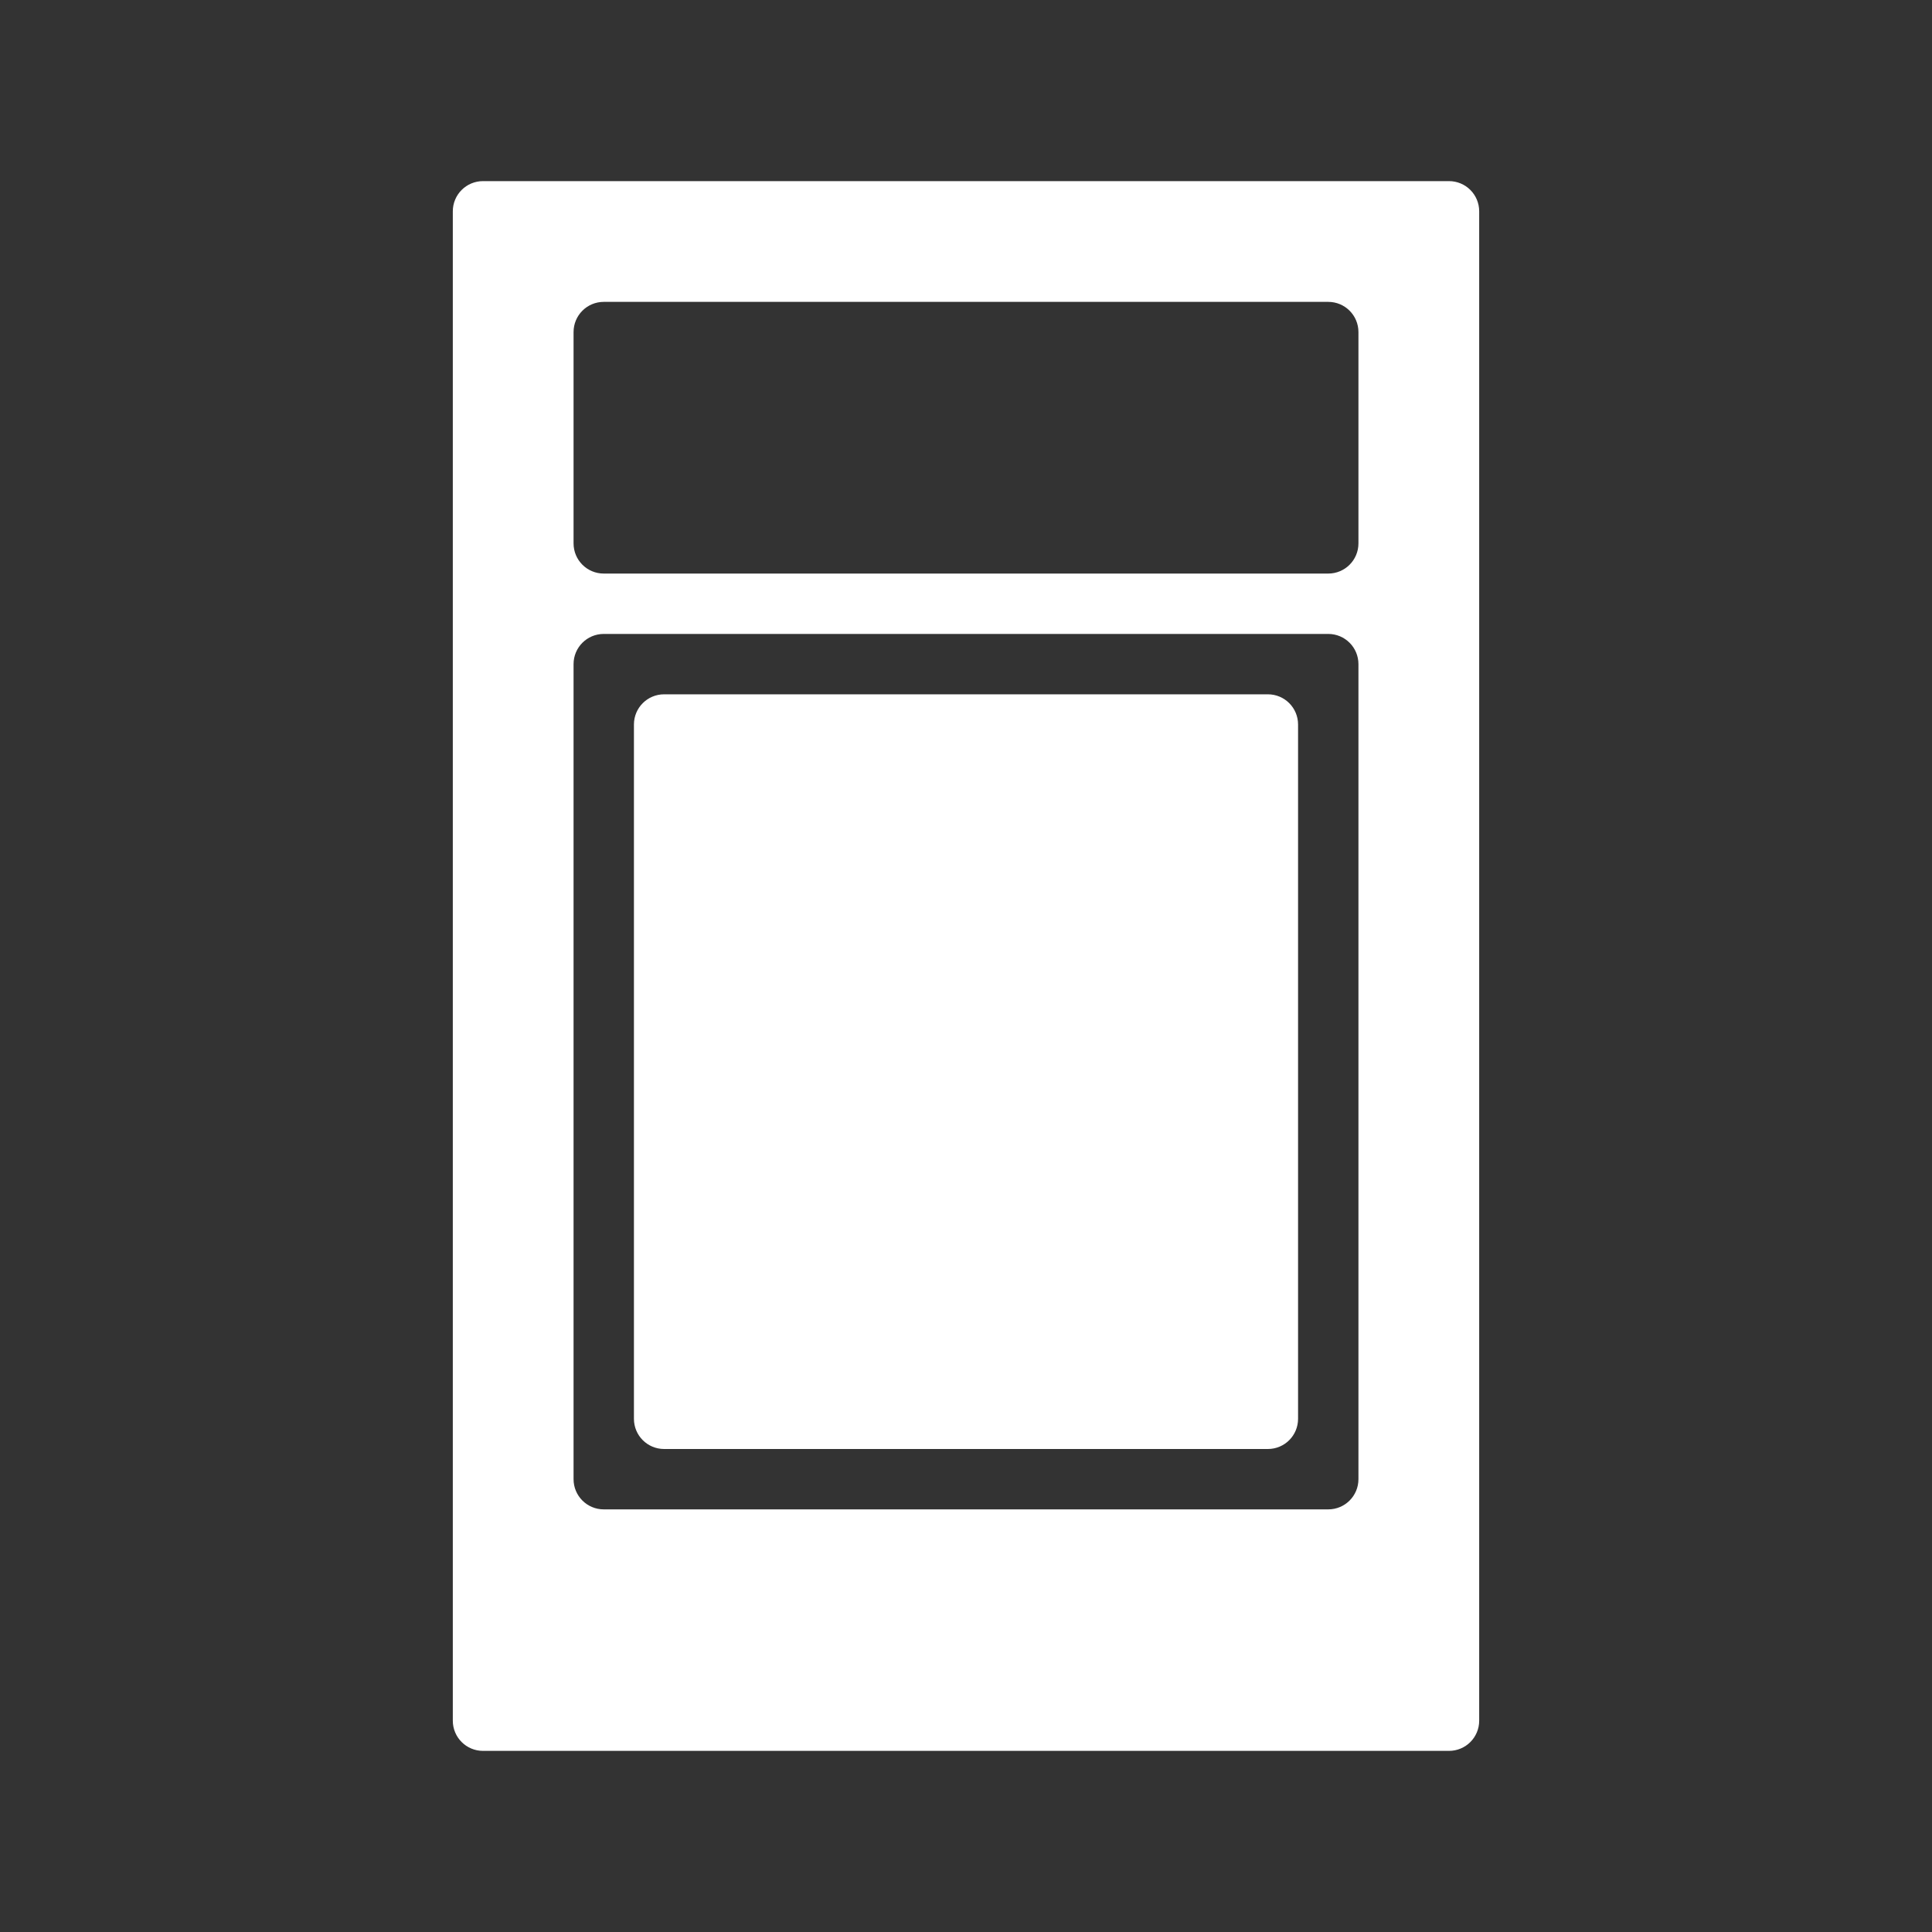 <?xml version="1.0" encoding="UTF-8" standalone="no"?>
<!-- Created with Inkscape (http://www.inkscape.org/) -->

<svg
   xmlns:dc="http://purl.org/dc/elements/1.1/"
   xmlns:cc="http://creativecommons.org/ns#"
   xmlns:rdf="http://www.w3.org/1999/02/22-rdf-syntax-ns#"
   xmlns:svg="http://www.w3.org/2000/svg"
   xmlns="http://www.w3.org/2000/svg"
   xmlns:sodipodi="http://sodipodi.sourceforge.net/DTD/sodipodi-0.dtd"
   xmlns:inkscape="http://www.inkscape.org/namespaces/inkscape"
   id="svg6789"
   version="1.1"
   inkscape:version="0.48.5 r10040"
   width="64"
   height="64"
   xml:space="preserve"
   sodipodi:docname="Philips - Videopac+-content.svg"
   inkscape:export-filename="/Users/margetts/Desktop/Icon Workshop/Monochrome July/PDF/Philips - Videopac+-content.png"
   inkscape:export-xdpi="360"
   inkscape:export-ydpi="360"><rect width="100%" height="100%" fill="#333333" stroke="none"/><defs
     id="defs6793"><clipPath
       clipPathUnits="userSpaceOnUse"
       id="clipPath6803"><path
         d="M 0,64 64,64 64,0 0,0 0,64 z"
         id="path6805"
         inkscape:connector-curvature="0" /></clipPath></defs><sodipodi:namedview
     pagecolor="#808080"
     bordercolor="#666666"
     borderopacity="1"
     objecttolerance="10"
     gridtolerance="10"
     guidetolerance="10"
     inkscape:pageopacity="0"
     inkscape:pageshadow="2"
     inkscape:window-width="1676"
     inkscape:window-height="1005"
     id="namedview6791"
     showgrid="false"
     inkscape:zoom="10.45"
     inkscape:cx="27.990431"
     inkscape:cy="40"
     inkscape:window-x="4"
     inkscape:window-y="1"
     inkscape:window-maximized="1"
     inkscape:current-layer="g6797" /><g
     id="g6797"
     inkscape:groupmode="layer"
     inkscape:label="Philips - Videopac+-content"
     transform="matrix(1.25,0,0,-1.25,0,64)"><g
       id="g6799"
       transform="scale(0.8,0.8)"><g
         id="g6801"
         clip-path="url(#clipPath6803)"><g
           id="g6807"
           transform="translate(43,17)"><path
             d="m 0,0 c 0,-0.553 -0.447,-1 -1,-1 l -20,0 c -0.553,0 -1,0.447 -1,1 l 0,23 c 0,0.553 0.447,1 1,1 l 20,0 c 0.553,0 1,-0.447 1,-1 L 0,0 z M 2,29 C 2,28.447 1.553,28 1,28 l -24,0 c -0.553,0 -1,0.447 -1,1 l 0,7 c 0,0.553 0.447,1 1,1 l 24,0 c 0.553,0 1,-0.447 1,-1 L 2,29 z M 2,-2 C 2,-2.553 1.553,-3 1,-3 l -24,0 c -0.553,0 -1,0.447 -1,1 l 0,27 c 0,0.553 0.447,1 1,1 l 24,0 c 0.553,0 1,-0.447 1,-1 L 2,-2 z m 3,43 -32,0 c -0.553,0 -1,-0.447 -1,-1 l 0,-50 c 0,-0.553 0.447,-1 1,-1 l 32,0 c 0.553,0 1,0.447 1,1 l 0,50 c 0,0.553 -0.447,1 -1,1"
             style="fill:#ffffff;fill-opacity:1;fill-rule:nonzero;stroke:none"
             id="path6809"
             inkscape:connector-curvature="0" /></g></g></g></g></svg>